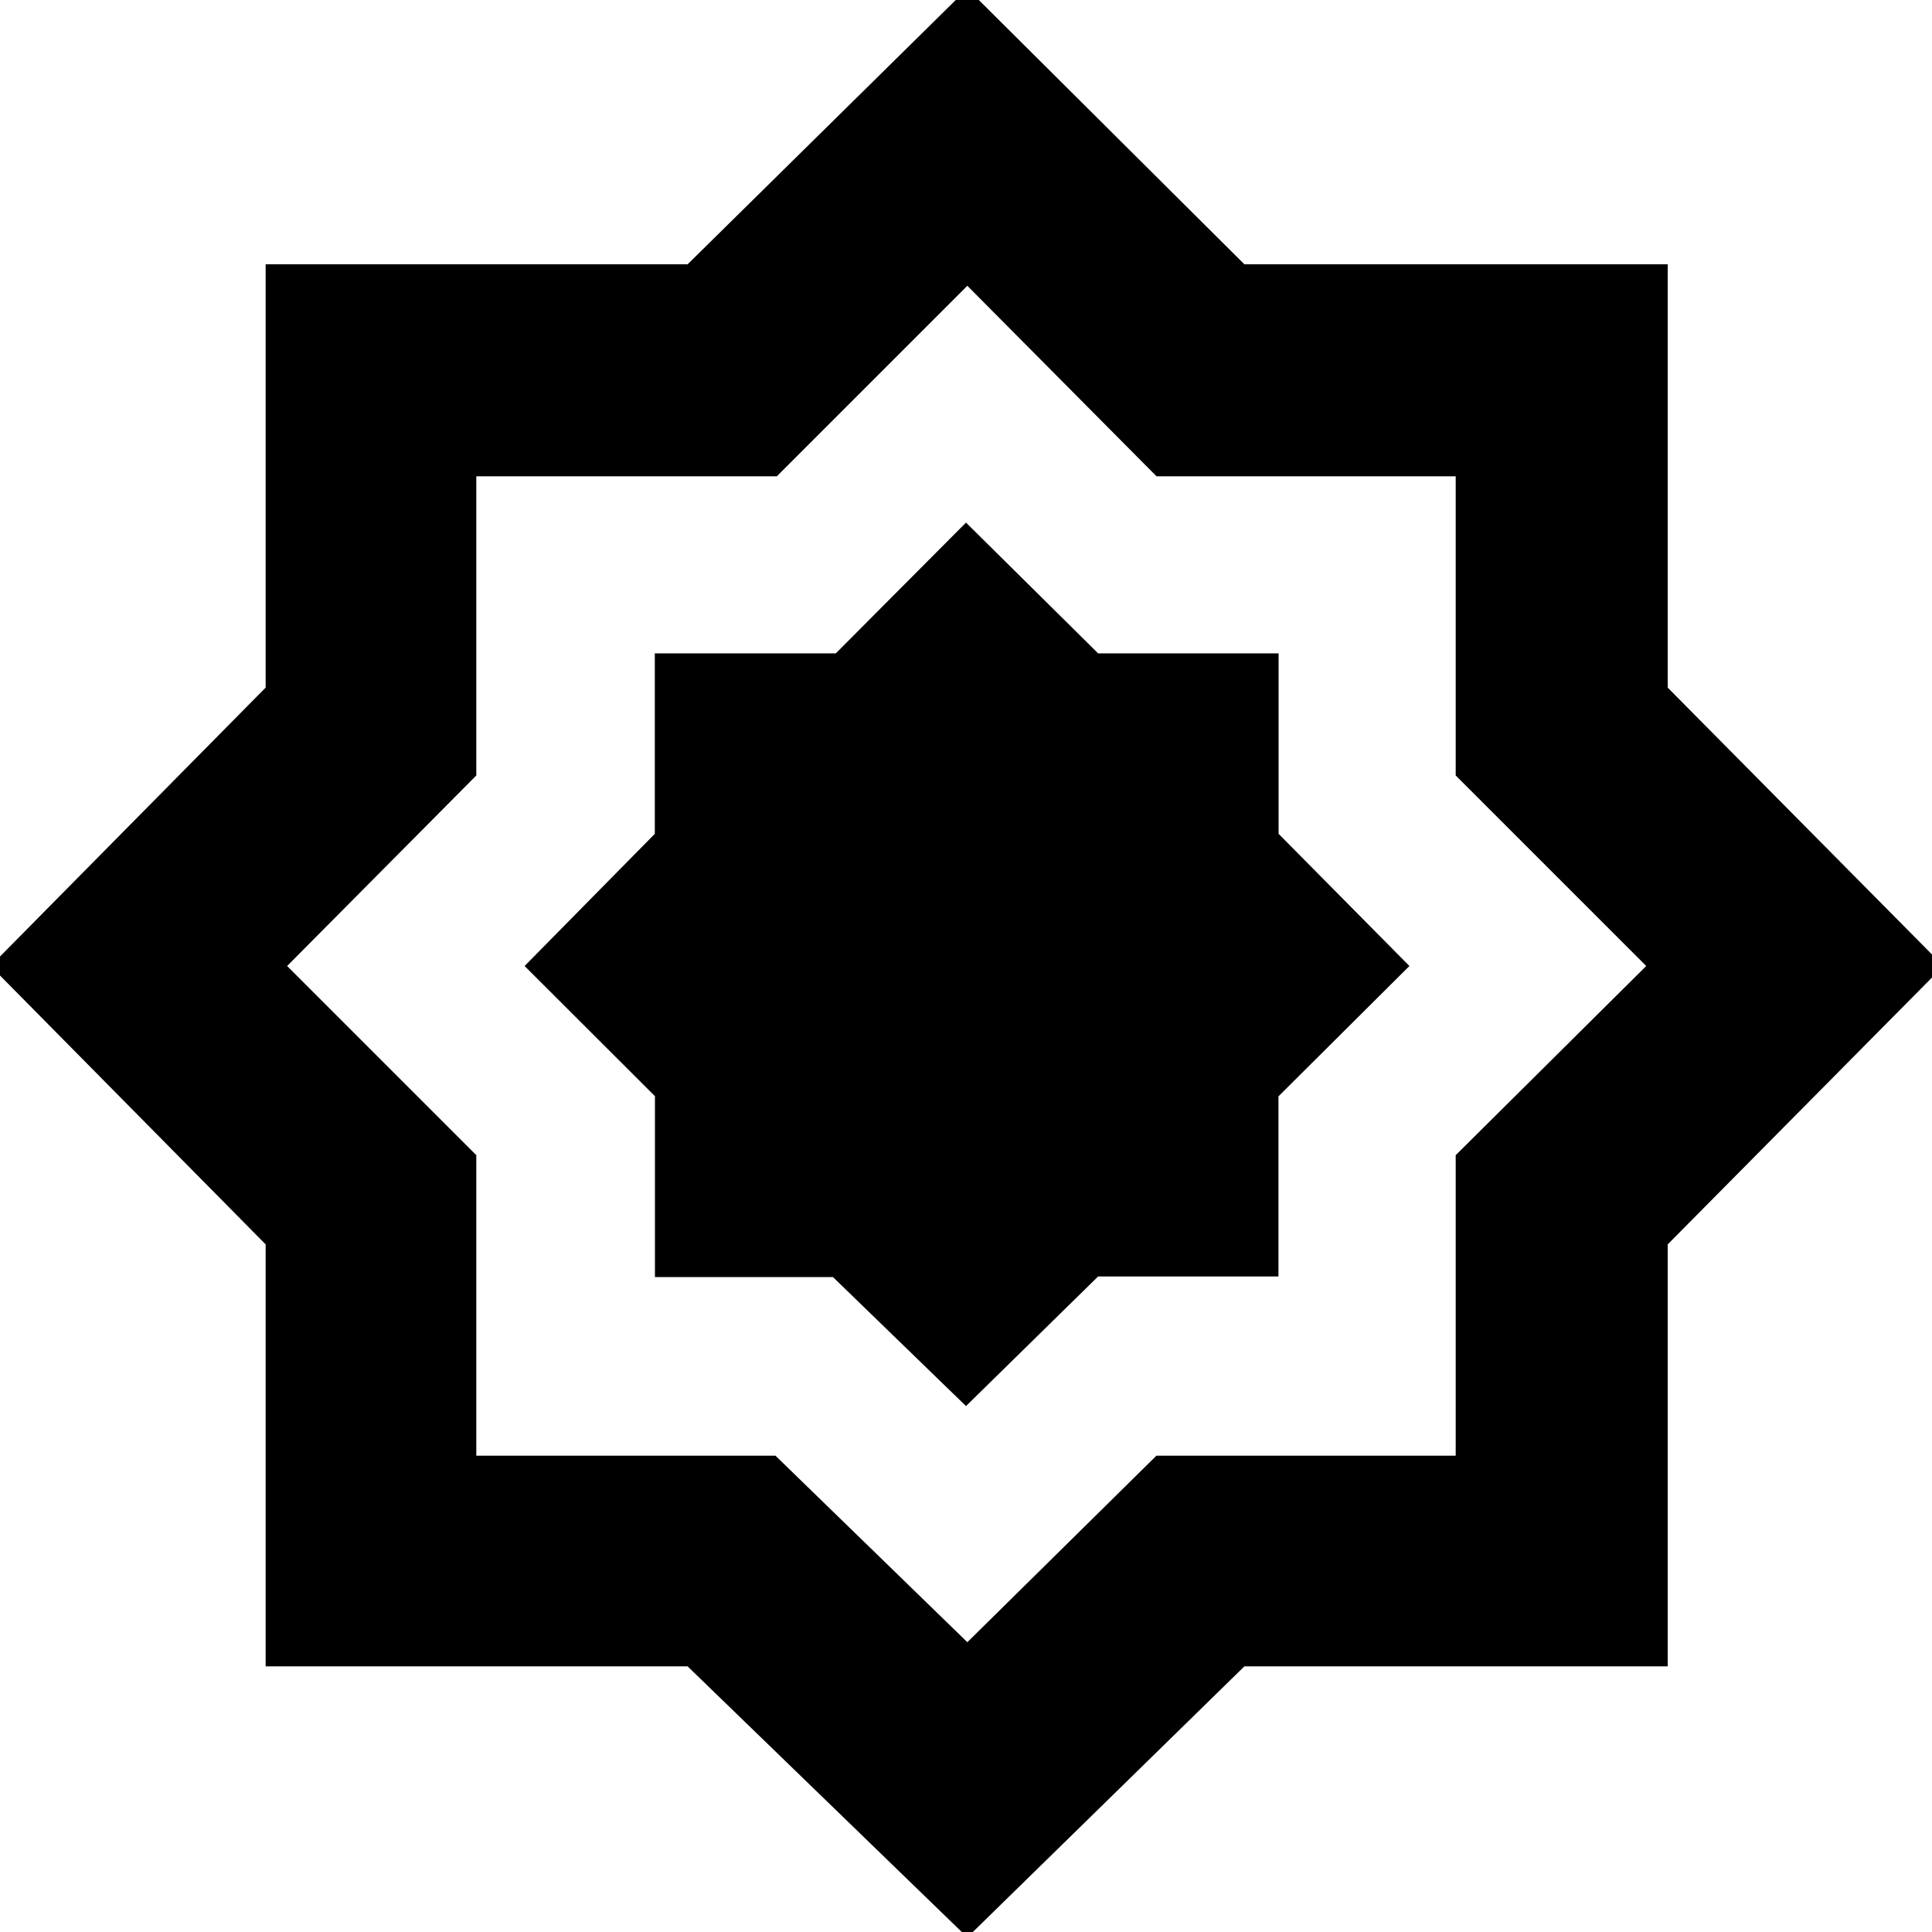 <svg xmlns="http://www.w3.org/2000/svg" height="40" viewBox="0 -960 960 960" width="40"><path d="m480-261.33 65.64-64.4h89.62v-89.5L700.33-480l-65-65.67v-89.66h-89.66l-65.67-65-64.71 65h-89.92v89.66L260.67-480l64.77 64.68v89.88h88.45L480-261.33Zm.67 264L341.67-132H132v-209.67L-4.67-480 132-618.33v-210.34h209.67l139-137 137.66 137h210.34v210.34l137 138.33-137 138.33V-132H618.33L480.67 2.67Zm0-146.67 93.94-92.67h148.72V-386L818-480l-94.67-94.67v-148.66H574.67l-94-94.67L386-723.33H236.67v148.66l-94 94.67 94 94v149.33h148.66L480.67-144Zm0-336.67Z"/></svg>
